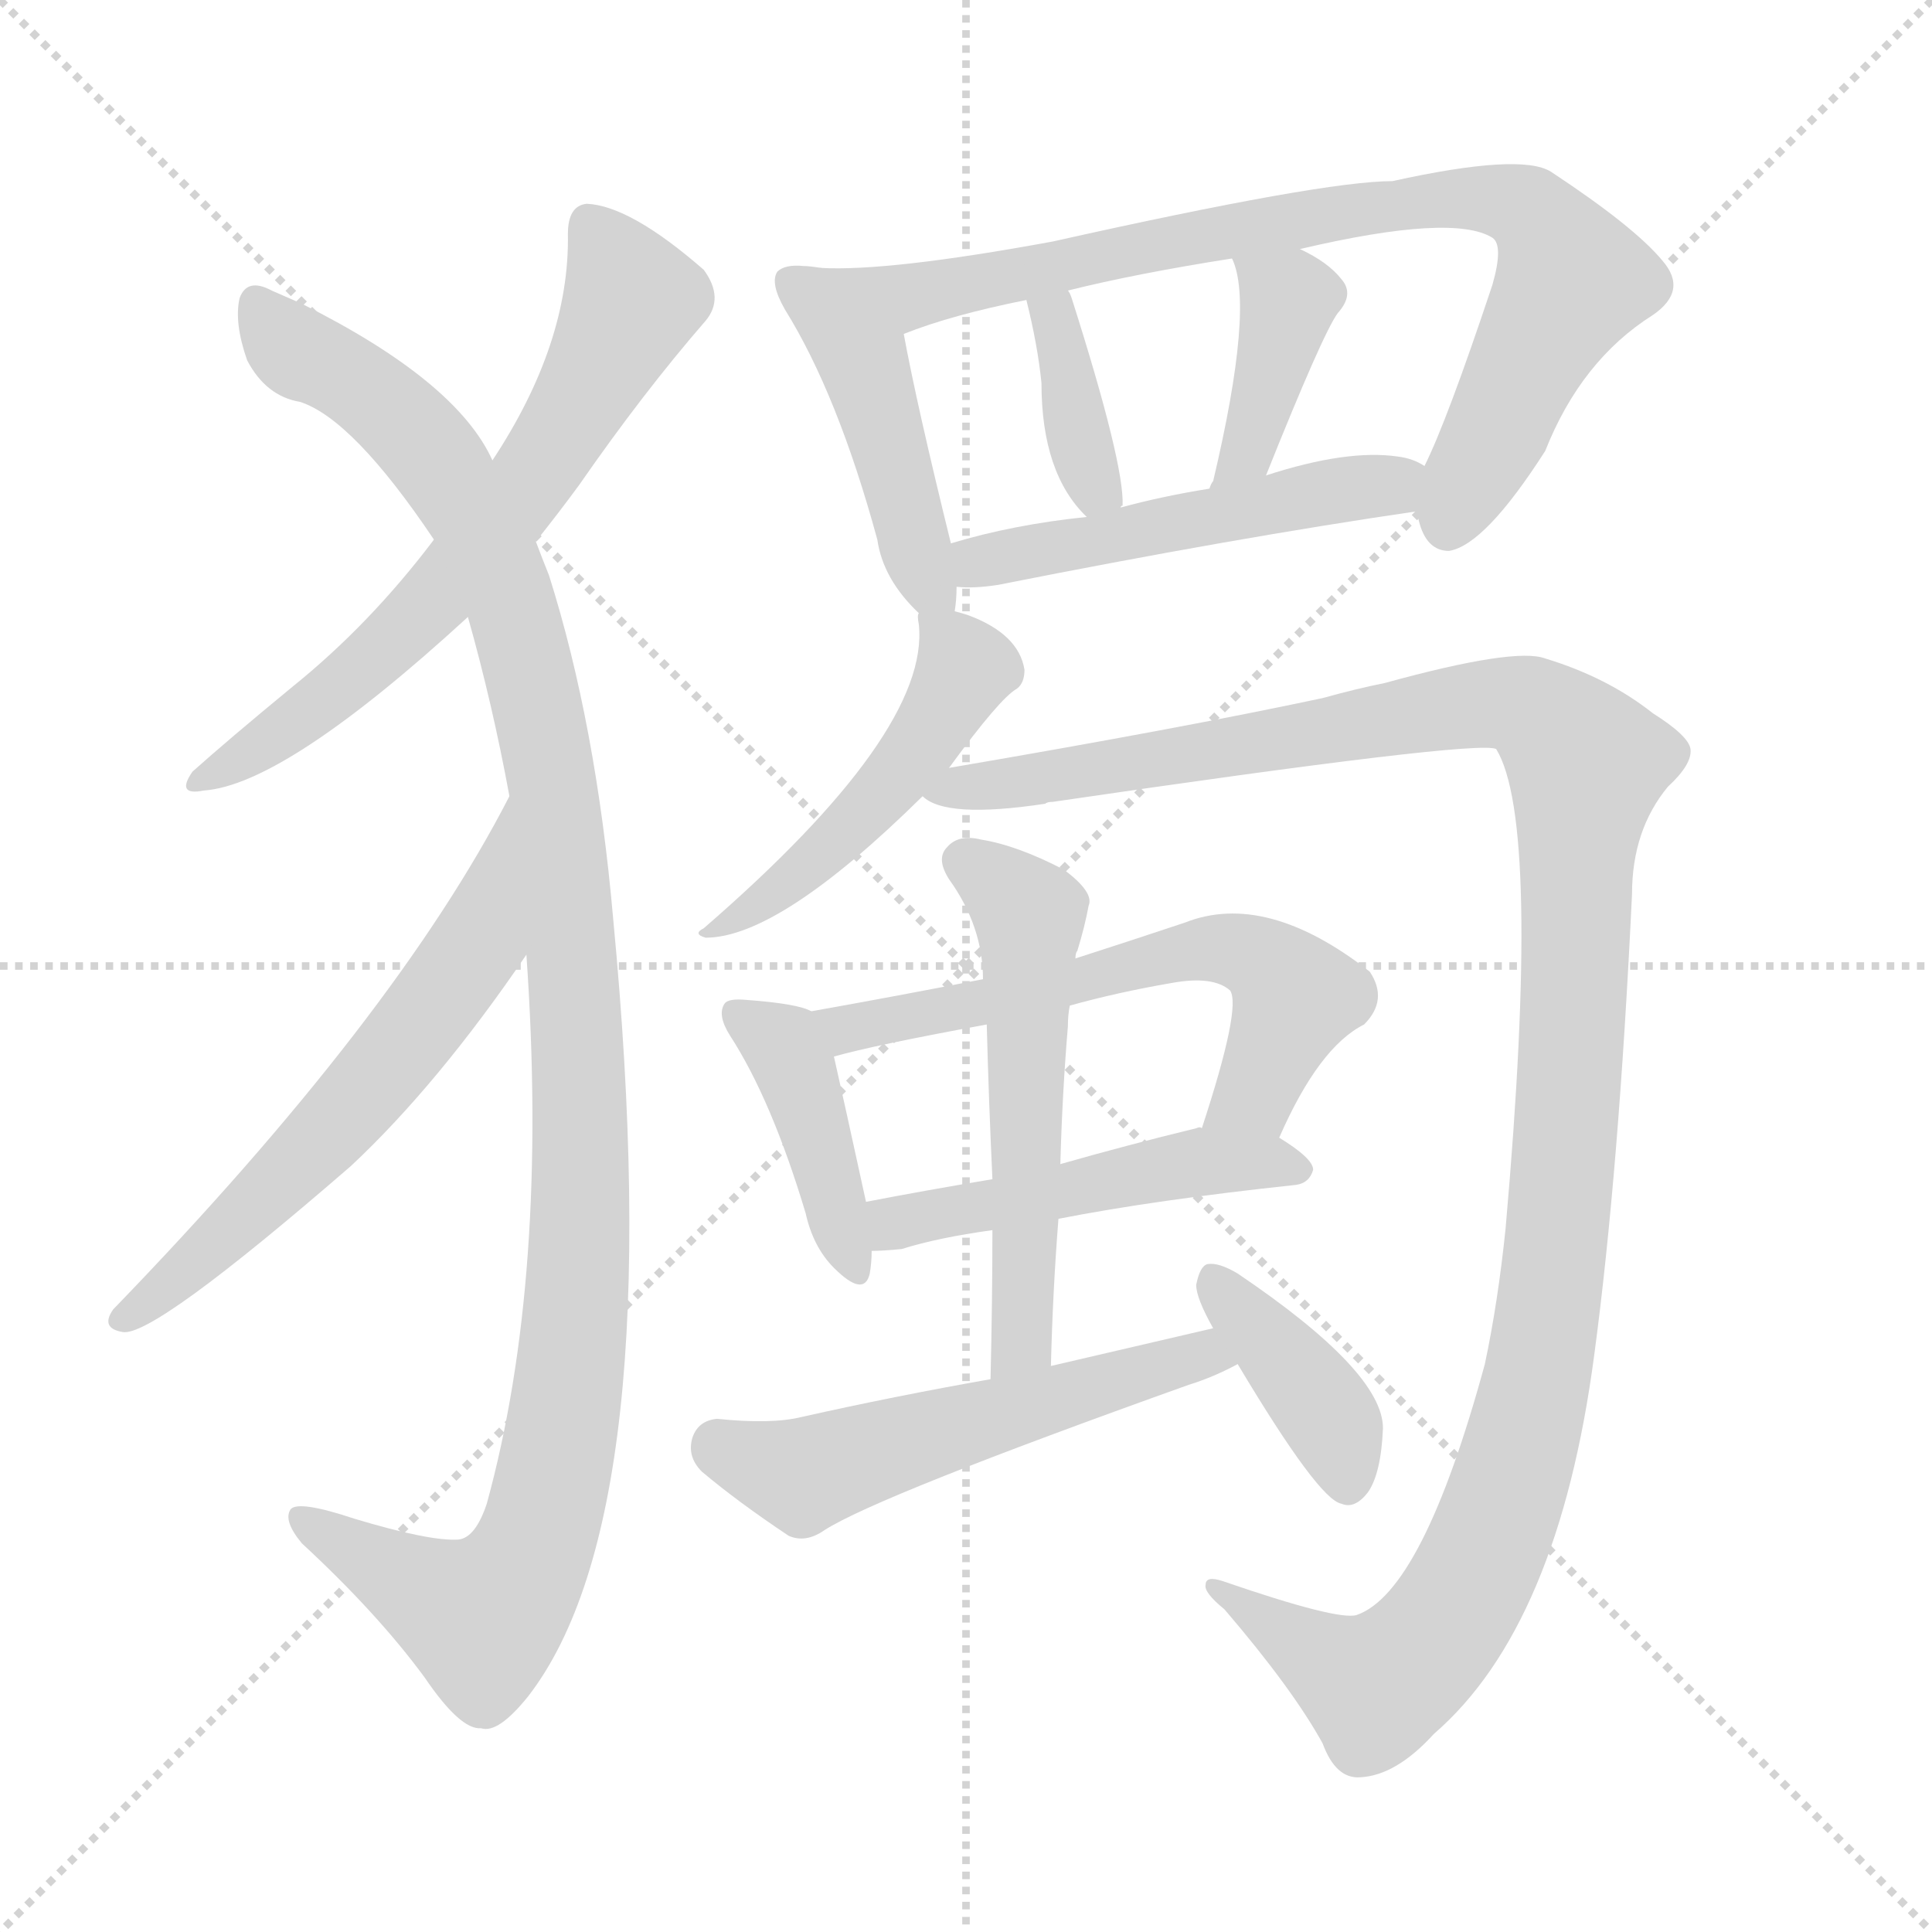 <svg xmlns="http://www.w3.org/2000/svg" version="1.1" viewBox="0 0 1024 1024">
  <g stroke="lightgray" stroke-dasharray="1,1" stroke-width="1" transform="scale(4, 4)">
    <line x1="0" y1="0" x2="256" y2="256" />
    <line x1="256" y1="0" x2="0" y2="256" />
    <line x1="128" y1="0" x2="128" y2="256" />
    <line x1="0" y1="128" x2="256" y2="128" />
  </g>
  <g transform="scale(1.0, -1.0) translate(0.0, -924.00)">
    <style type="text/css">
      
        @keyframes keyframes0 {
          from {
            stroke: blue;
            stroke-dashoffset: 642;
            stroke-width: 128;
          }
          68% {
            animation-timing-function: step-end;
            stroke: blue;
            stroke-dashoffset: 0;
            stroke-width: 128;
          }
          to {
            stroke: black;
            stroke-width: 1024;
          }
        }
        #make-me-a-hanzi-animation-0 {
          animation: keyframes0 0.772s both;
          animation-delay: 0s;
          animation-timing-function: linear;
        }
      
        @keyframes keyframes1 {
          from {
            stroke: blue;
            stroke-dashoffset: 1134;
            stroke-width: 128;
          }
          79% {
            animation-timing-function: step-end;
            stroke: blue;
            stroke-dashoffset: 0;
            stroke-width: 128;
          }
          to {
            stroke: black;
            stroke-width: 1024;
          }
        }
        #make-me-a-hanzi-animation-1 {
          animation: keyframes1 1.173s both;
          animation-delay: 0.772s;
          animation-timing-function: linear;
        }
      
        @keyframes keyframes2 {
          from {
            stroke: blue;
            stroke-dashoffset: 603;
            stroke-width: 128;
          }
          66% {
            animation-timing-function: step-end;
            stroke: blue;
            stroke-dashoffset: 0;
            stroke-width: 128;
          }
          to {
            stroke: black;
            stroke-width: 1024;
          }
        }
        #make-me-a-hanzi-animation-2 {
          animation: keyframes2 0.741s both;
          animation-delay: 1.945s;
          animation-timing-function: linear;
        }
      
        @keyframes keyframes3 {
          from {
            stroke: blue;
            stroke-dashoffset: 448;
            stroke-width: 128;
          }
          59% {
            animation-timing-function: step-end;
            stroke: blue;
            stroke-dashoffset: 0;
            stroke-width: 128;
          }
          to {
            stroke: black;
            stroke-width: 1024;
          }
        }
        #make-me-a-hanzi-animation-3 {
          animation: keyframes3 0.615s both;
          animation-delay: 2.686s;
          animation-timing-function: linear;
        }
      
        @keyframes keyframes4 {
          from {
            stroke: blue;
            stroke-dashoffset: 811;
            stroke-width: 128;
          }
          73% {
            animation-timing-function: step-end;
            stroke: blue;
            stroke-dashoffset: 0;
            stroke-width: 128;
          }
          to {
            stroke: black;
            stroke-width: 1024;
          }
        }
        #make-me-a-hanzi-animation-4 {
          animation: keyframes4 0.91s both;
          animation-delay: 3.301s;
          animation-timing-function: linear;
        }
      
        @keyframes keyframes5 {
          from {
            stroke: blue;
            stroke-dashoffset: 369;
            stroke-width: 128;
          }
          55% {
            animation-timing-function: step-end;
            stroke: blue;
            stroke-dashoffset: 0;
            stroke-width: 128;
          }
          to {
            stroke: black;
            stroke-width: 1024;
          }
        }
        #make-me-a-hanzi-animation-5 {
          animation: keyframes5 0.55s both;
          animation-delay: 4.211s;
          animation-timing-function: linear;
        }
      
        @keyframes keyframes6 {
          from {
            stroke: blue;
            stroke-dashoffset: 384;
            stroke-width: 128;
          }
          56% {
            animation-timing-function: step-end;
            stroke: blue;
            stroke-dashoffset: 0;
            stroke-width: 128;
          }
          to {
            stroke: black;
            stroke-width: 1024;
          }
        }
        #make-me-a-hanzi-animation-6 {
          animation: keyframes6 0.562s both;
          animation-delay: 4.761s;
          animation-timing-function: linear;
        }
      
        @keyframes keyframes7 {
          from {
            stroke: blue;
            stroke-dashoffset: 496;
            stroke-width: 128;
          }
          62% {
            animation-timing-function: step-end;
            stroke: blue;
            stroke-dashoffset: 0;
            stroke-width: 128;
          }
          to {
            stroke: black;
            stroke-width: 1024;
          }
        }
        #make-me-a-hanzi-animation-7 {
          animation: keyframes7 0.654s both;
          animation-delay: 5.323s;
          animation-timing-function: linear;
        }
      
        @keyframes keyframes8 {
          from {
            stroke: blue;
            stroke-dashoffset: 488;
            stroke-width: 128;
          }
          61% {
            animation-timing-function: step-end;
            stroke: blue;
            stroke-dashoffset: 0;
            stroke-width: 128;
          }
          to {
            stroke: black;
            stroke-width: 1024;
          }
        }
        #make-me-a-hanzi-animation-8 {
          animation: keyframes8 0.647s both;
          animation-delay: 5.977s;
          animation-timing-function: linear;
        }
      
        @keyframes keyframes9 {
          from {
            stroke: blue;
            stroke-dashoffset: 1237;
            stroke-width: 128;
          }
          80% {
            animation-timing-function: step-end;
            stroke: blue;
            stroke-dashoffset: 0;
            stroke-width: 128;
          }
          to {
            stroke: black;
            stroke-width: 1024;
          }
        }
        #make-me-a-hanzi-animation-9 {
          animation: keyframes9 1.257s both;
          animation-delay: 6.624s;
          animation-timing-function: linear;
        }
      
        @keyframes keyframes10 {
          from {
            stroke: blue;
            stroke-dashoffset: 408;
            stroke-width: 128;
          }
          57% {
            animation-timing-function: step-end;
            stroke: blue;
            stroke-dashoffset: 0;
            stroke-width: 128;
          }
          to {
            stroke: black;
            stroke-width: 1024;
          }
        }
        #make-me-a-hanzi-animation-10 {
          animation: keyframes10 0.582s both;
          animation-delay: 7.881s;
          animation-timing-function: linear;
        }
      
        @keyframes keyframes11 {
          from {
            stroke: blue;
            stroke-dashoffset: 597;
            stroke-width: 128;
          }
          66% {
            animation-timing-function: step-end;
            stroke: blue;
            stroke-dashoffset: 0;
            stroke-width: 128;
          }
          to {
            stroke: black;
            stroke-width: 1024;
          }
        }
        #make-me-a-hanzi-animation-11 {
          animation: keyframes11 0.736s both;
          animation-delay: 8.463s;
          animation-timing-function: linear;
        }
      
        @keyframes keyframes12 {
          from {
            stroke: blue;
            stroke-dashoffset: 485;
            stroke-width: 128;
          }
          61% {
            animation-timing-function: step-end;
            stroke: blue;
            stroke-dashoffset: 0;
            stroke-width: 128;
          }
          to {
            stroke: black;
            stroke-width: 1024;
          }
        }
        #make-me-a-hanzi-animation-12 {
          animation: keyframes12 0.645s both;
          animation-delay: 9.199s;
          animation-timing-function: linear;
        }
      
        @keyframes keyframes13 {
          from {
            stroke: blue;
            stroke-dashoffset: 543;
            stroke-width: 128;
          }
          64% {
            animation-timing-function: step-end;
            stroke: blue;
            stroke-dashoffset: 0;
            stroke-width: 128;
          }
          to {
            stroke: black;
            stroke-width: 1024;
          }
        }
        #make-me-a-hanzi-animation-13 {
          animation: keyframes13 0.692s both;
          animation-delay: 9.843s;
          animation-timing-function: linear;
        }
      
        @keyframes keyframes14 {
          from {
            stroke: blue;
            stroke-dashoffset: 535;
            stroke-width: 128;
          }
          64% {
            animation-timing-function: step-end;
            stroke: blue;
            stroke-dashoffset: 0;
            stroke-width: 128;
          }
          to {
            stroke: black;
            stroke-width: 1024;
          }
        }
        #make-me-a-hanzi-animation-14 {
          animation: keyframes14 0.685s both;
          animation-delay: 10.535s;
          animation-timing-function: linear;
        }
      
        @keyframes keyframes15 {
          from {
            stroke: blue;
            stroke-dashoffset: 386;
            stroke-width: 128;
          }
          56% {
            animation-timing-function: step-end;
            stroke: blue;
            stroke-dashoffset: 0;
            stroke-width: 128;
          }
          to {
            stroke: black;
            stroke-width: 1024;
          }
        }
        #make-me-a-hanzi-animation-15 {
          animation: keyframes15 0.564s both;
          animation-delay: 11.221s;
          animation-timing-function: linear;
        }
      
    </style>
    
      <path d="M 284 637 Q 296 652 307 667 Q 341 716 374 754 Q 384 766 373 781 Q 334 815 311 816 Q 301 815 301 800 Q 302 742 261 680 L 230 638 Q 196 593 155 560 Q 121 532 102 515 Q 93 502 108 505 Q 151 508 248 597 L 284 637 Z" fill="lightgray" />
    
      <path d="M 279 418 Q 291 247 258 127 Q 252 109 243 108 Q 228 107 188 119 Q 158 129 154 124 Q 150 118 160 106 Q 200 69 225 35 Q 244 7 255 8 Q 264 5 280 25 Q 355 122 325 437 Q 316 540 291 619 Q 287 629 284 637 L 261 680 Q 242 722 160 763 Q 151 767 144 770 Q 131 777 127 766 Q 124 753 131 733 Q 141 714 159 711 Q 187 702 230 638 L 248 597 Q 261 551 270 502 L 279 418 Z" fill="lightgray" />
    
      <path d="M 270 502 Q 210 385 60 230 Q 53 220 65 218 Q 81 215 186 306 Q 232 349 279 418 C 296 443 284 529 270 502 Z" fill="lightgray" />
    
      <path d="M 506 600 Q 507 606 507 613 L 504 636 Q 486 709 479 747 C 473 776 465 778 435 782 Q 429 783 426 783 Q 416 784 412 780 Q 408 774 416 760 Q 444 715 465 638 Q 468 617 487 599 C 504 582 504 582 506 600 Z" fill="lightgray" />
    
      <path d="M 751 653 Q 751 652 752 648 Q 756 632 768 632 Q 787 635 819 685 Q 838 733 876 757 Q 895 770 881 786 Q 866 804 822 833 Q 806 843 738 828 Q 701 828 558 796 Q 471 780 435 782 C 405 782 451 737 479 747 Q 504 757 544 765 L 566 770 Q 602 779 653 787 L 689 792 Q 770 811 791 798 Q 797 794 791 773 Q 767 701 755 677 C 748 661 748 661 751 653 Z" fill="lightgray" />
    
      <path d="M 594 655 Q 594 656 595 656 Q 596 678 568 766 Q 567 769 566 770 C 552 797 537 794 544 765 Q 550 741 552 721 Q 552 673 576 650 C 589 637 589 637 594 655 Z" fill="lightgray" />
    
      <path d="M 671 672 Q 701 747 709 758 Q 718 768 711 776 Q 704 785 689 792 C 662 805 642 815 653 787 Q 665 762 643 669 Q 642 668 641 665 C 628 638 660 644 671 672 Z" fill="lightgray" />
    
      <path d="M 507 613 Q 516 612 529 614 Q 655 639 751 653 C 781 657 782 664 755 677 Q 749 681 741 682 Q 714 686 671 672 L 641 665 Q 616 661 594 655 L 576 650 Q 537 646 504 636 C 475 628 477 614 507 613 Z" fill="lightgray" />
    
      <path d="M 503 517 Q 530 554 539 559 Q 543 562 543 569 Q 540 588 513 598 Q 510 599 506 600 C 487 606 487 606 487 599 Q 486 598 487 593 Q 493 536 373 432 Q 367 429 374 427 Q 413 427 489 502 L 503 517 Z" fill="lightgray" />
    
      <path d="M 489 502 Q 501 490 554 498 Q 555 499 558 499 Q 783 532 793 527 Q 817 488 798 273 Q 794 234 787 201 Q 754 80 719 68 Q 709 65 648 86 Q 639 89 639 84 Q 638 80 649 71 Q 685 29 701 0 Q 708 -19 721 -18 Q 740 -17 760 5 Q 826 62 845 206 Q 858 303 865 450 Q 865 484 884 507 Q 897 519 896 527 Q 895 534 876 546 Q 852 565 819 575 Q 803 581 734 562 Q 719 559 701 554 Q 626 538 503 517 C 473 512 460 509 489 502 Z" fill="lightgray" />
    
      <path d="M 430 388 Q 423 392 396 394 Q 386 395 384 392 Q 380 386 387 375 Q 409 341 427 281 Q 431 263 442 252 Q 458 236 461 249 Q 462 255 462 261 L 459 287 Q 447 342 442 364 C 437 385 437 385 430 388 Z" fill="lightgray" />
    
      <path d="M 678 321 Q 699 369 723 381 Q 736 394 726 409 Q 671 452 628 435 Q 598 425 570 416 L 521 405 Q 475 396 430 388 C 400 383 413 356 442 364 Q 463 370 523 381 L 567 391 Q 592 398 621 403 Q 643 407 652 399 Q 658 390 637 326 C 628 297 665 294 678 321 Z" fill="lightgray" />
    
      <path d="M 561 278 Q 612 288 687 296 Q 694 297 696 304 Q 696 310 678 321 L 637 326 Q 636 327 634 326 Q 597 317 562 307 L 526 299 Q 490 293 459 287 C 430 281 432 260 462 261 Q 468 261 478 262 Q 497 268 526 272 L 561 278 Z" fill="lightgray" />
    
      <path d="M 557 200 Q 558 240 561 278 L 562 307 Q 563 344 566 380 Q 566 386 567 391 L 570 416 Q 570 419 571 420 Q 575 433 577 444 Q 580 451 564 463 Q 539 476 520 479 Q 508 482 502 475 Q 496 469 503 458 Q 521 433 521 405 L 523 381 Q 524 342 526 299 L 526 272 Q 526 235 525 193 C 524 163 556 170 557 200 Z" fill="lightgray" />
    
      <path d="M 643 220 L 557 200 L 525 193 Q 474 184 425 173 Q 409 169 380 172 Q 370 171 367 162 Q 364 152 372 144 Q 391 128 418 110 Q 427 106 437 113 Q 465 131 630 190 Q 643 194 656 201 C 683 214 672 227 643 220 Z" fill="lightgray" />
    
      <path d="M 656 201 Q 699 129 711 127 Q 718 124 725 133 Q 732 143 733 167 Q 733 197 656 249 Q 646 255 640 254 Q 636 253 634 243 Q 634 236 643 220 L 656 201 Z" fill="lightgray" />
    
    
      <clipPath id="make-me-a-hanzi-clip-0">
        <path d="M 284 637 Q 296 652 307 667 Q 341 716 374 754 Q 384 766 373 781 Q 334 815 311 816 Q 301 815 301 800 Q 302 742 261 680 L 230 638 Q 196 593 155 560 Q 121 532 102 515 Q 93 502 108 505 Q 151 508 248 597 L 284 637 Z" />
      </clipPath>
      <path clip-path="url(#make-me-a-hanzi-clip-0)" d="M 314 803 L 335 765 L 271 655 L 212 587 L 111 513" fill="none" id="make-me-a-hanzi-animation-0" stroke-dasharray="514 1028" stroke-linecap="round" />
    
      <clipPath id="make-me-a-hanzi-clip-1">
        <path d="M 279 418 Q 291 247 258 127 Q 252 109 243 108 Q 228 107 188 119 Q 158 129 154 124 Q 150 118 160 106 Q 200 69 225 35 Q 244 7 255 8 Q 264 5 280 25 Q 355 122 325 437 Q 316 540 291 619 Q 287 629 284 637 L 261 680 Q 242 722 160 763 Q 151 767 144 770 Q 131 777 127 766 Q 124 753 131 733 Q 141 714 159 711 Q 187 702 230 638 L 248 597 Q 261 551 270 502 L 279 418 Z" />
      </clipPath>
      <path clip-path="url(#make-me-a-hanzi-clip-1)" d="M 137 763 L 153 740 L 189 722 L 226 687 L 271 606 L 296 492 L 309 313 L 297 158 L 275 88 L 255 66 L 158 120" fill="none" id="make-me-a-hanzi-animation-1" stroke-dasharray="1006 2012" stroke-linecap="round" />
    
      <clipPath id="make-me-a-hanzi-clip-2">
        <path d="M 270 502 Q 210 385 60 230 Q 53 220 65 218 Q 81 215 186 306 Q 232 349 279 418 C 296 443 284 529 270 502 Z" />
      </clipPath>
      <path clip-path="url(#make-me-a-hanzi-clip-2)" d="M 270 495 L 253 424 L 219 376 L 164 311 L 66 226" fill="none" id="make-me-a-hanzi-animation-2" stroke-dasharray="475 950" stroke-linecap="round" />
    
      <clipPath id="make-me-a-hanzi-clip-3">
        <path d="M 506 600 Q 507 606 507 613 L 504 636 Q 486 709 479 747 C 473 776 465 778 435 782 Q 429 783 426 783 Q 416 784 412 780 Q 408 774 416 760 Q 444 715 465 638 Q 468 617 487 599 C 504 582 504 582 506 600 Z" />
      </clipPath>
      <path clip-path="url(#make-me-a-hanzi-clip-3)" d="M 420 775 L 457 734 L 491 614 L 501 607" fill="none" id="make-me-a-hanzi-animation-3" stroke-dasharray="320 640" stroke-linecap="round" />
    
      <clipPath id="make-me-a-hanzi-clip-4">
        <path d="M 751 653 Q 751 652 752 648 Q 756 632 768 632 Q 787 635 819 685 Q 838 733 876 757 Q 895 770 881 786 Q 866 804 822 833 Q 806 843 738 828 Q 701 828 558 796 Q 471 780 435 782 C 405 782 451 737 479 747 Q 504 757 544 765 L 566 770 Q 602 779 653 787 L 689 792 Q 770 811 791 798 Q 797 794 791 773 Q 767 701 755 677 C 748 661 748 661 751 653 Z" />
      </clipPath>
      <path clip-path="url(#make-me-a-hanzi-clip-4)" d="M 451 778 L 482 767 L 709 812 L 771 820 L 799 817 L 816 807 L 832 773 L 768 645" fill="none" id="make-me-a-hanzi-animation-4" stroke-dasharray="683 1366" stroke-linecap="round" />
    
      <clipPath id="make-me-a-hanzi-clip-5">
        <path d="M 594 655 Q 594 656 595 656 Q 596 678 568 766 Q 567 769 566 770 C 552 797 537 794 544 765 Q 550 741 552 721 Q 552 673 576 650 C 589 637 589 637 594 655 Z" />
      </clipPath>
      <path clip-path="url(#make-me-a-hanzi-clip-5)" d="M 561 765 L 574 684 L 582 665 L 591 659" fill="none" id="make-me-a-hanzi-animation-5" stroke-dasharray="241 482" stroke-linecap="round" />
    
      <clipPath id="make-me-a-hanzi-clip-6">
        <path d="M 671 672 Q 701 747 709 758 Q 718 768 711 776 Q 704 785 689 792 C 662 805 642 815 653 787 Q 665 762 643 669 Q 642 668 641 665 C 628 638 660 644 671 672 Z" />
      </clipPath>
      <path clip-path="url(#make-me-a-hanzi-clip-6)" d="M 659 785 L 683 765 L 665 688 L 650 679" fill="none" id="make-me-a-hanzi-animation-6" stroke-dasharray="256 512" stroke-linecap="round" />
    
      <clipPath id="make-me-a-hanzi-clip-7">
        <path d="M 507 613 Q 516 612 529 614 Q 655 639 751 653 C 781 657 782 664 755 677 Q 749 681 741 682 Q 714 686 671 672 L 641 665 Q 616 661 594 655 L 576 650 Q 537 646 504 636 C 475 628 477 614 507 613 Z" />
      </clipPath>
      <path clip-path="url(#make-me-a-hanzi-clip-7)" d="M 512 620 L 527 629 L 745 672" fill="none" id="make-me-a-hanzi-animation-7" stroke-dasharray="368 736" stroke-linecap="round" />
    
      <clipPath id="make-me-a-hanzi-clip-8">
        <path d="M 503 517 Q 530 554 539 559 Q 543 562 543 569 Q 540 588 513 598 Q 510 599 506 600 C 487 606 487 606 487 599 Q 486 598 487 593 Q 493 536 373 432 Q 367 429 374 427 Q 413 427 489 502 L 503 517 Z" />
      </clipPath>
      <path clip-path="url(#make-me-a-hanzi-clip-8)" d="M 492 596 L 511 567 L 494 537 L 429 465 L 396 440 L 382 440 L 378 430" fill="none" id="make-me-a-hanzi-animation-8" stroke-dasharray="360 720" stroke-linecap="round" />
    
      <clipPath id="make-me-a-hanzi-clip-9">
        <path d="M 489 502 Q 501 490 554 498 Q 555 499 558 499 Q 783 532 793 527 Q 817 488 798 273 Q 794 234 787 201 Q 754 80 719 68 Q 709 65 648 86 Q 639 89 639 84 Q 638 80 649 71 Q 685 29 701 0 Q 708 -19 721 -18 Q 740 -17 760 5 Q 826 62 845 206 Q 858 303 865 450 Q 865 484 884 507 Q 897 519 896 527 Q 895 534 876 546 Q 852 565 819 575 Q 803 581 734 562 Q 719 559 701 554 Q 626 538 503 517 C 473 512 460 509 489 502 Z" />
      </clipPath>
      <path clip-path="url(#make-me-a-hanzi-clip-9)" d="M 495 504 L 571 512 L 790 551 L 817 545 L 841 519 L 824 254 L 808 164 L 782 90 L 755 50 L 729 30 L 661 70 L 658 79 L 644 83" fill="none" id="make-me-a-hanzi-animation-9" stroke-dasharray="1109 2218" stroke-linecap="round" />
    
      <clipPath id="make-me-a-hanzi-clip-10">
        <path d="M 430 388 Q 423 392 396 394 Q 386 395 384 392 Q 380 386 387 375 Q 409 341 427 281 Q 431 263 442 252 Q 458 236 461 249 Q 462 255 462 261 L 459 287 Q 447 342 442 364 C 437 385 437 385 430 388 Z" />
      </clipPath>
      <path clip-path="url(#make-me-a-hanzi-clip-10)" d="M 391 387 L 420 361 L 452 253" fill="none" id="make-me-a-hanzi-animation-10" stroke-dasharray="280 560" stroke-linecap="round" />
    
      <clipPath id="make-me-a-hanzi-clip-11">
        <path d="M 678 321 Q 699 369 723 381 Q 736 394 726 409 Q 671 452 628 435 Q 598 425 570 416 L 521 405 Q 475 396 430 388 C 400 383 413 356 442 364 Q 463 370 523 381 L 567 391 Q 592 398 621 403 Q 643 407 652 399 Q 658 390 637 326 C 628 297 665 294 678 321 Z" />
      </clipPath>
      <path clip-path="url(#make-me-a-hanzi-clip-11)" d="M 438 385 L 448 379 L 478 383 L 625 419 L 658 419 L 678 408 L 686 393 L 666 344 L 645 336" fill="none" id="make-me-a-hanzi-animation-11" stroke-dasharray="469 938" stroke-linecap="round" />
    
      <clipPath id="make-me-a-hanzi-clip-12">
        <path d="M 561 278 Q 612 288 687 296 Q 694 297 696 304 Q 696 310 678 321 L 637 326 Q 636 327 634 326 Q 597 317 562 307 L 526 299 Q 490 293 459 287 C 430 281 432 260 462 261 Q 468 261 478 262 Q 497 268 526 272 L 561 278 Z" />
      </clipPath>
      <path clip-path="url(#make-me-a-hanzi-clip-12)" d="M 465 268 L 479 277 L 631 308 L 688 304" fill="none" id="make-me-a-hanzi-animation-12" stroke-dasharray="357 714" stroke-linecap="round" />
    
      <clipPath id="make-me-a-hanzi-clip-13">
        <path d="M 557 200 Q 558 240 561 278 L 562 307 Q 563 344 566 380 Q 566 386 567 391 L 570 416 Q 570 419 571 420 Q 575 433 577 444 Q 580 451 564 463 Q 539 476 520 479 Q 508 482 502 475 Q 496 469 503 458 Q 521 433 521 405 L 523 381 Q 524 342 526 299 L 526 272 Q 526 235 525 193 C 524 163 556 170 557 200 Z" />
      </clipPath>
      <path clip-path="url(#make-me-a-hanzi-clip-13)" d="M 512 467 L 545 440 L 543 224 L 538 208 L 529 201" fill="none" id="make-me-a-hanzi-animation-13" stroke-dasharray="415 830" stroke-linecap="round" />
    
      <clipPath id="make-me-a-hanzi-clip-14">
        <path d="M 643 220 L 557 200 L 525 193 Q 474 184 425 173 Q 409 169 380 172 Q 370 171 367 162 Q 364 152 372 144 Q 391 128 418 110 Q 427 106 437 113 Q 465 131 630 190 Q 643 194 656 201 C 683 214 672 227 643 220 Z" />
      </clipPath>
      <path clip-path="url(#make-me-a-hanzi-clip-14)" d="M 380 158 L 414 144 L 432 144 L 624 203 L 647 202" fill="none" id="make-me-a-hanzi-animation-14" stroke-dasharray="407 814" stroke-linecap="round" />
    
      <clipPath id="make-me-a-hanzi-clip-15">
        <path d="M 656 201 Q 699 129 711 127 Q 718 124 725 133 Q 732 143 733 167 Q 733 197 656 249 Q 646 255 640 254 Q 636 253 634 243 Q 634 236 643 220 L 656 201 Z" />
      </clipPath>
      <path clip-path="url(#make-me-a-hanzi-clip-15)" d="M 643 245 L 704 174 L 714 139" fill="none" id="make-me-a-hanzi-animation-15" stroke-dasharray="258 516" stroke-linecap="round" />
    
  </g>
</svg>